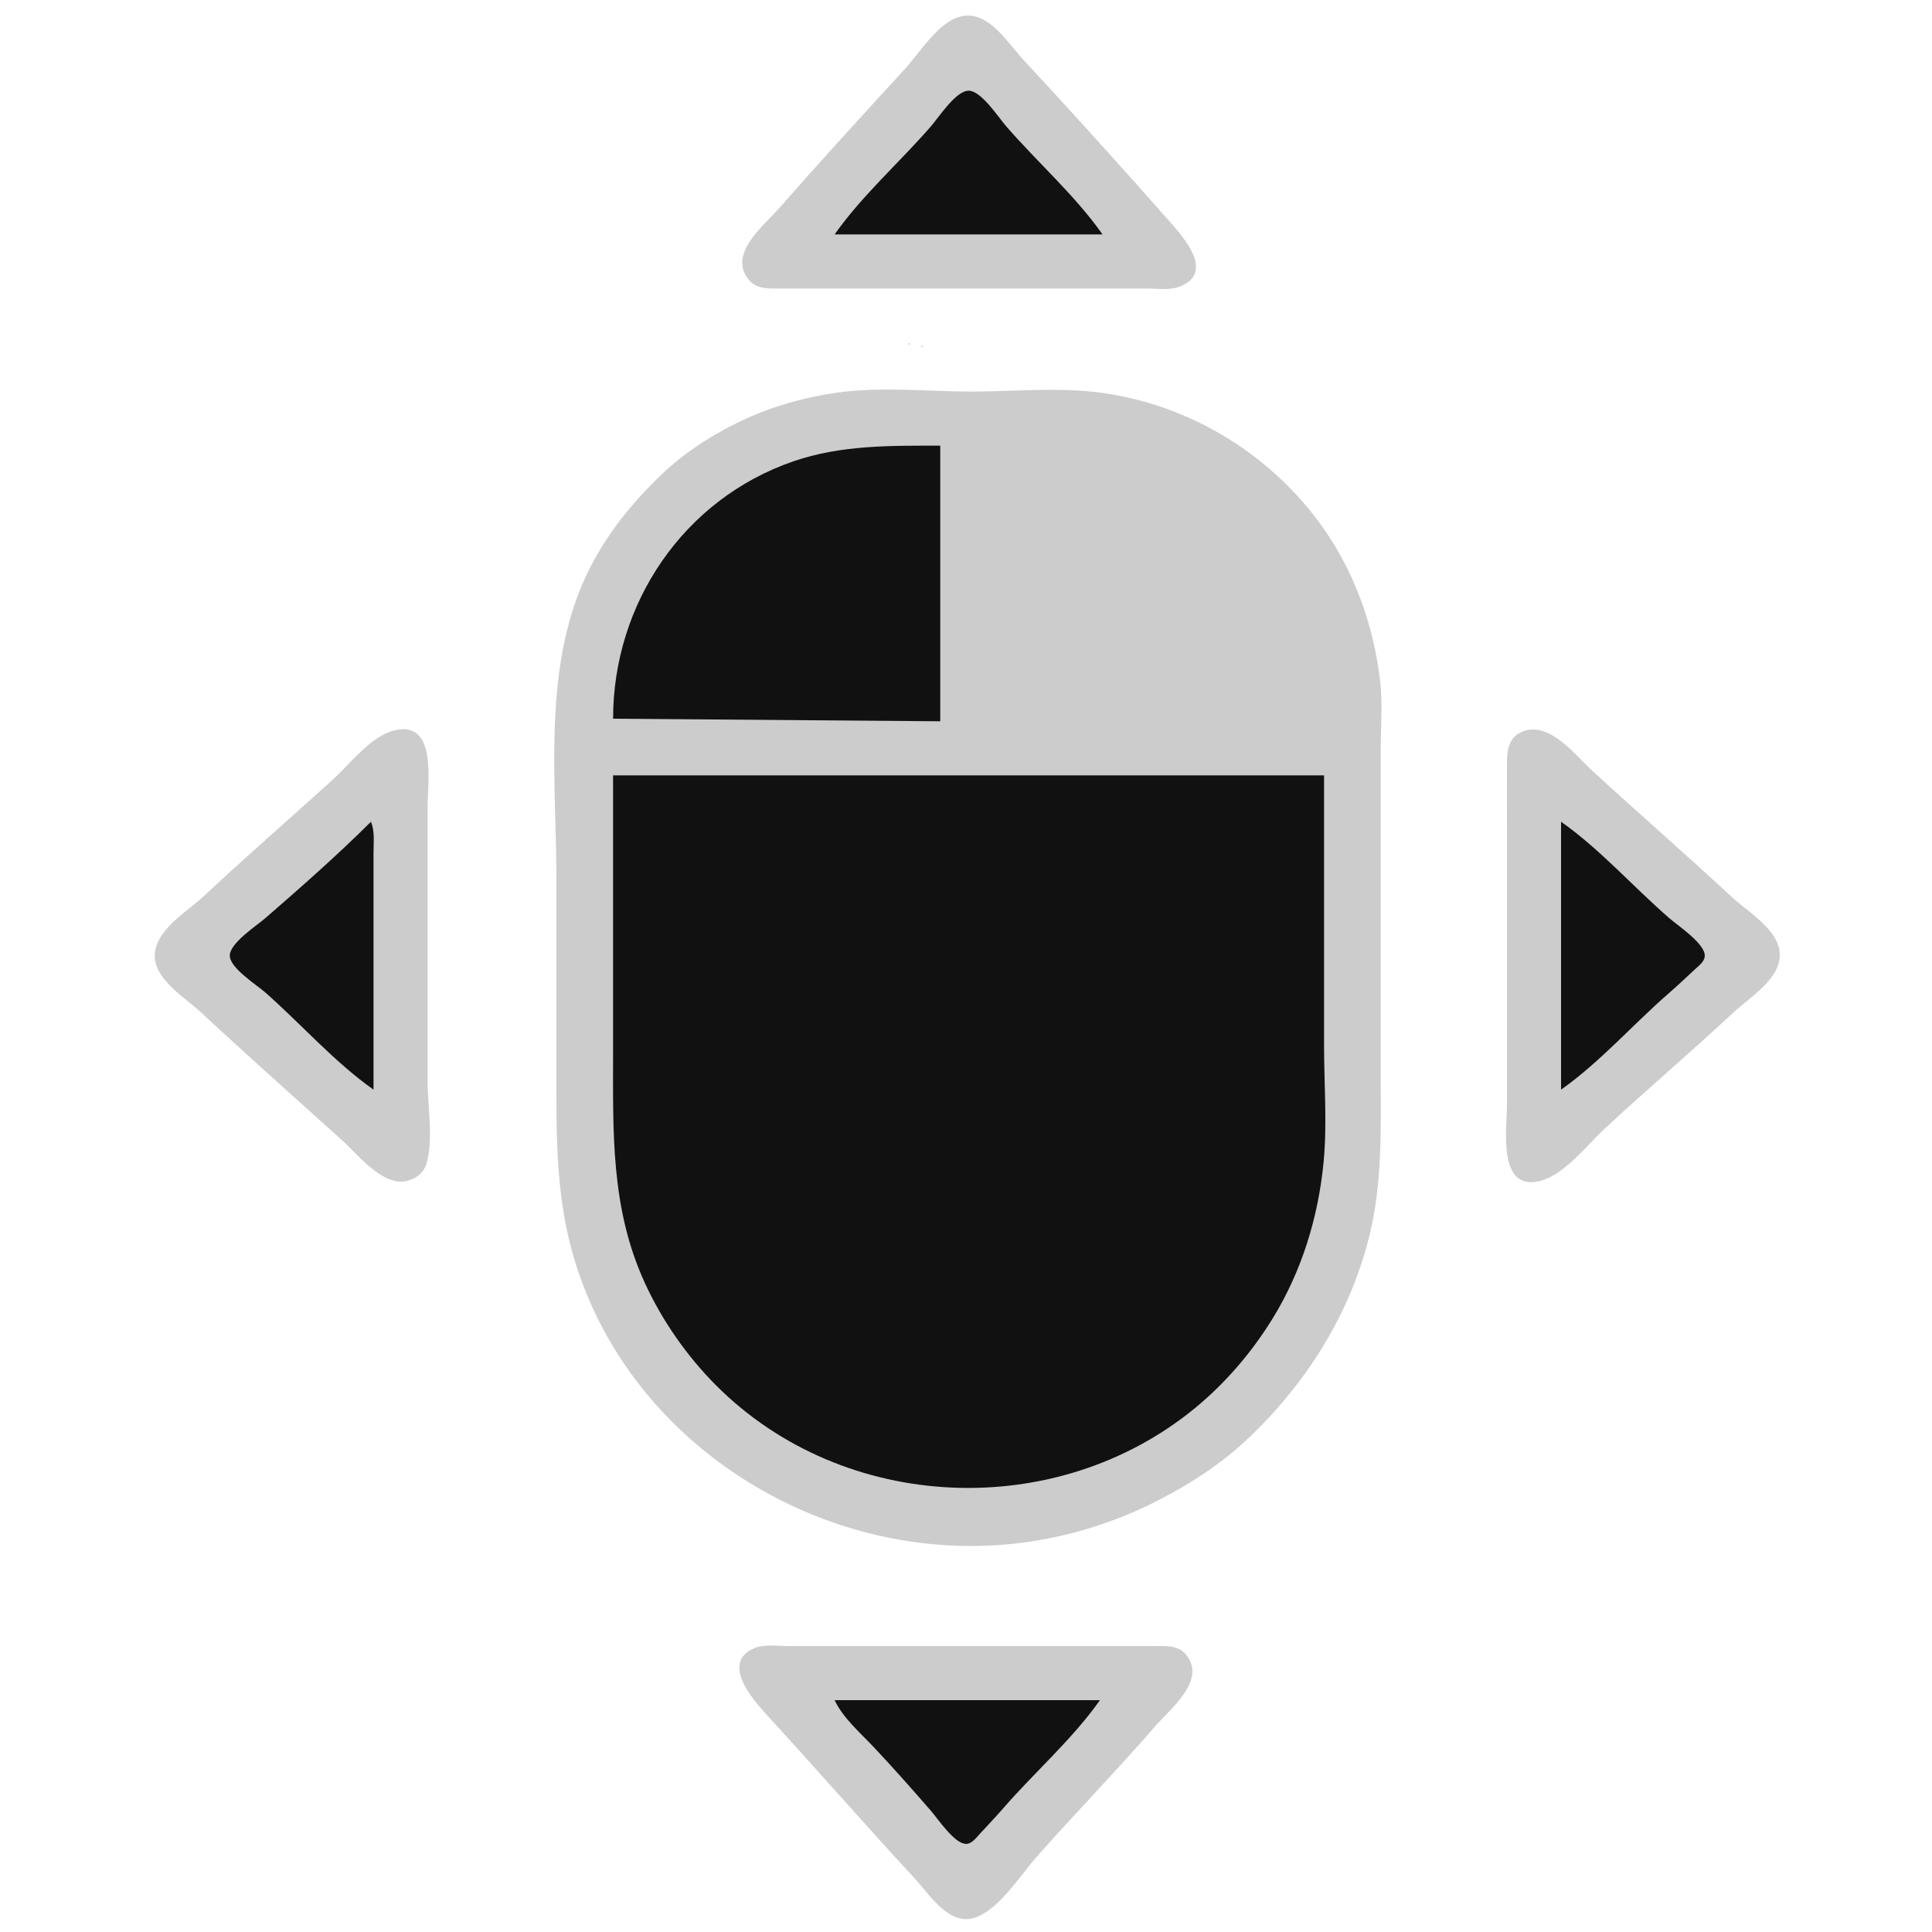 <svg xmlns="http://www.w3.org/2000/svg" width="750" height="750"><path d="M372.015 6.653C363.771 9.288 356.753 20.837 351.086 27c-16.409 17.842-32.782 35.805-48.801 54-5.908 6.712-19.883 17.683-11.582 27.656 3.102 3.726 7.916 3.342 12.297 3.344h142c4.057 0 9.137.775 12.985-.742 14.795-5.836-.44-21.295-5.7-27.258-18.127-20.554-36.569-40.9-55.196-61-6.339-6.84-13.945-19.905-25.074-16.347z" fill="#ccc"/><path d="M324 91h104c-10.664-15.152-25.274-28.007-37.424-42-2.966-3.415-9.654-13.793-14.576-13.793-4.922 0-11.61 10.378-14.576 13.793-12.15 13.993-26.76 26.848-37.424 42z" fill="#111"/><path d="M352.667 133.333c-.445.445.611.389.666.334.445-.445-.611-.389-.666-.334m5 1c-.445.445.611.389.666.334.445-.445-.611-.389-.666-.334M325 152.428c-13.554 1.941-26.723 5.721-39 11.82-10.463 5.197-20.529 11.695-29 19.791-10.594 10.126-19.688 21.035-26.691 33.961C209.953 255.571 216 300.85 216 342v74c0 24.316-.313 47.38 6.427 71C243.906 562.268 322.688 609.529 399 598.572a160.441 160.441 0 0 0 49-15.325c13.357-6.679 26.162-14.927 37-25.286 22.324-21.339 39.03-47.841 46.525-77.961 5.111-20.54 4.475-41.01 4.475-62V291c0-8.883.77-18.174-.286-27-2.778-23.231-11.232-45.499-25.729-64-20.531-26.203-50.906-43.651-83.985-47.714-15.907-1.953-32.973-.286-49-.286-16.927 0-35.242-1.971-52 .428z" fill="#ccc"/><path d="M238 279l127 1V173c-19.269 0-38.527-.279-57 6.079-42.762 14.716-70 55.367-70 99.921z" fill="#111"/><path d="M153 283.562c-9.159 2.278-17.224 13.148-24 19.268-16.66 15.048-33.574 29.841-50 45.145-6.629 6.176-19.728 13.636-18.876 24.025.72 8.777 11.985 15.487 17.876 20.975 18.093 16.858 36.648 33.279 55 49.855 6.143 5.549 15.572 17.847 24.996 15.597 3.389-.809 6.417-3.072 7.49-6.467 2.891-9.144.514-22.389.514-31.96V313c0-9.535 3.796-33.617-13-29.438m439.004.095c-6.02 1.838-6.974 6.793-7.003 12.343-.046 8.666-.001 17.334-.001 26v107c0 9.378-3.776 33.706 13 29.414 9.283-2.375 18.183-14.008 25-20.325 16.463-15.256 33.578-29.813 50-45.114 6.58-6.131 19.288-13.552 17.782-23.974-1.259-8.719-12.795-15.447-18.782-21.026-17.763-16.55-36.129-32.454-54-48.889-6.392-5.879-15.995-18.484-25.996-15.429z" fill="#ccc"/><path d="M238 301v107c0 31.246-1.039 60.869 12.309 90 6.711 14.646 16.389 28.52 27.781 39.911 49.617 49.614 131.972 53.014 185.91 8.625 11.78-9.694 21.936-21.581 29.935-34.536 11.384-18.436 17.848-39.498 19.895-61 1.405-14.751.17-30.181.17-45V301H238m-94 18c-13.035 12.999-27.1 25.355-41 37.424-3.39 2.944-13.793 9.656-13.793 14.541 0 4.831 10.461 11.383 13.793 14.32 13.903 12.258 26.862 27.051 42 37.715v-92c0-3.983.552-8.301-1-12m462 0v104c15.138-10.663 28.004-25.423 42-37.576 3.41-2.961 6.67-6.067 9.98-9.139 1.501-1.393 3.813-3.012 3.813-5.31 0-4.737-10.478-11.672-13.793-14.551-13.99-12.151-26.852-26.763-42-37.424z" fill="#111"/><path d="M560 339l1 1-1-1M293.043 639.742c-13.731 5.567-.477 20.442 4.871 26.258 19.168 20.843 37.749 42.229 56.997 63 5.892 6.358 13.673 19.219 24.089 15.258 9.113-3.466 17.009-16.138 23.285-23.258 15.178-17.215 31.241-33.673 46.291-51 5.846-6.731 20.087-17.865 11.771-27.772-3.116-3.713-7.969-3.226-12.347-3.228H306c-4.025 0-9.151-.801-12.957.742z" fill="#ccc"/><path d="M324 660c3.167 6.791 9.835 12.568 14.965 18 7.67 8.122 15.133 16.566 22.459 25 2.695 3.103 9.124 12.793 13.576 12.793 2.281 0 3.904-2.325 5.285-3.813 3.072-3.31 6.178-6.57 9.139-9.98 12.153-13.996 26.913-26.862 37.576-42H324z" fill="#111"/></svg>